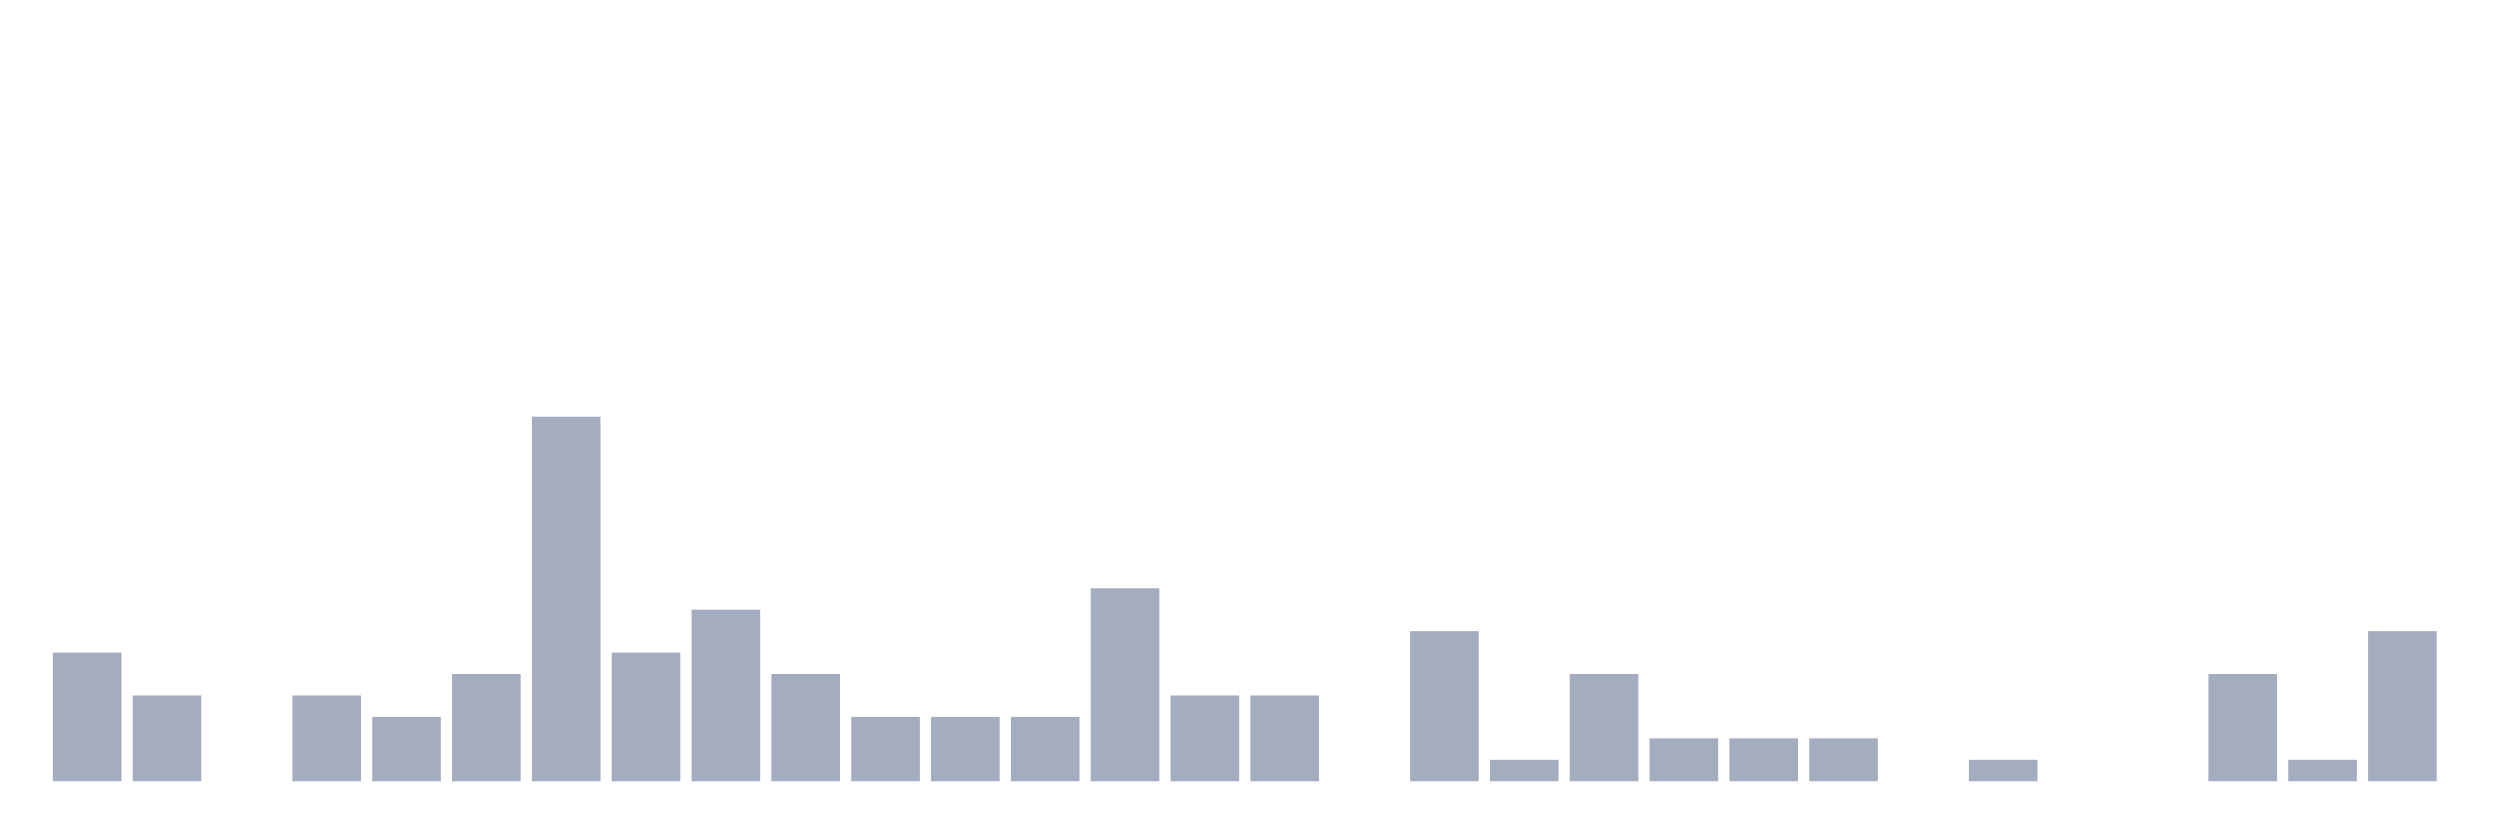 <svg xmlns="http://www.w3.org/2000/svg" viewBox="0 0 480 160"><g transform="translate(10,10)"><rect class="bar" x="0.153" width="13.175" y="115.294" height="24.706" fill="rgb(164,173,192)"></rect><rect class="bar" x="15.482" width="13.175" y="123.529" height="16.471" fill="rgb(164,173,192)"></rect><rect class="bar" x="30.81" width="13.175" y="140" height="0" fill="rgb(164,173,192)"></rect><rect class="bar" x="46.138" width="13.175" y="123.529" height="16.471" fill="rgb(164,173,192)"></rect><rect class="bar" x="61.466" width="13.175" y="127.647" height="12.353" fill="rgb(164,173,192)"></rect><rect class="bar" x="76.794" width="13.175" y="119.412" height="20.588" fill="rgb(164,173,192)"></rect><rect class="bar" x="92.123" width="13.175" y="70" height="70" fill="rgb(164,173,192)"></rect><rect class="bar" x="107.451" width="13.175" y="115.294" height="24.706" fill="rgb(164,173,192)"></rect><rect class="bar" x="122.779" width="13.175" y="107.059" height="32.941" fill="rgb(164,173,192)"></rect><rect class="bar" x="138.107" width="13.175" y="119.412" height="20.588" fill="rgb(164,173,192)"></rect><rect class="bar" x="153.436" width="13.175" y="127.647" height="12.353" fill="rgb(164,173,192)"></rect><rect class="bar" x="168.764" width="13.175" y="127.647" height="12.353" fill="rgb(164,173,192)"></rect><rect class="bar" x="184.092" width="13.175" y="127.647" height="12.353" fill="rgb(164,173,192)"></rect><rect class="bar" x="199.42" width="13.175" y="102.941" height="37.059" fill="rgb(164,173,192)"></rect><rect class="bar" x="214.748" width="13.175" y="123.529" height="16.471" fill="rgb(164,173,192)"></rect><rect class="bar" x="230.077" width="13.175" y="123.529" height="16.471" fill="rgb(164,173,192)"></rect><rect class="bar" x="245.405" width="13.175" y="140" height="0" fill="rgb(164,173,192)"></rect><rect class="bar" x="260.733" width="13.175" y="111.176" height="28.824" fill="rgb(164,173,192)"></rect><rect class="bar" x="276.061" width="13.175" y="135.882" height="4.118" fill="rgb(164,173,192)"></rect><rect class="bar" x="291.39" width="13.175" y="119.412" height="20.588" fill="rgb(164,173,192)"></rect><rect class="bar" x="306.718" width="13.175" y="131.765" height="8.235" fill="rgb(164,173,192)"></rect><rect class="bar" x="322.046" width="13.175" y="131.765" height="8.235" fill="rgb(164,173,192)"></rect><rect class="bar" x="337.374" width="13.175" y="131.765" height="8.235" fill="rgb(164,173,192)"></rect><rect class="bar" x="352.702" width="13.175" y="140" height="0" fill="rgb(164,173,192)"></rect><rect class="bar" x="368.031" width="13.175" y="135.882" height="4.118" fill="rgb(164,173,192)"></rect><rect class="bar" x="383.359" width="13.175" y="140" height="0" fill="rgb(164,173,192)"></rect><rect class="bar" x="398.687" width="13.175" y="140" height="0" fill="rgb(164,173,192)"></rect><rect class="bar" x="414.015" width="13.175" y="119.412" height="20.588" fill="rgb(164,173,192)"></rect><rect class="bar" x="429.344" width="13.175" y="135.882" height="4.118" fill="rgb(164,173,192)"></rect><rect class="bar" x="444.672" width="13.175" y="111.176" height="28.824" fill="rgb(164,173,192)"></rect></g></svg>